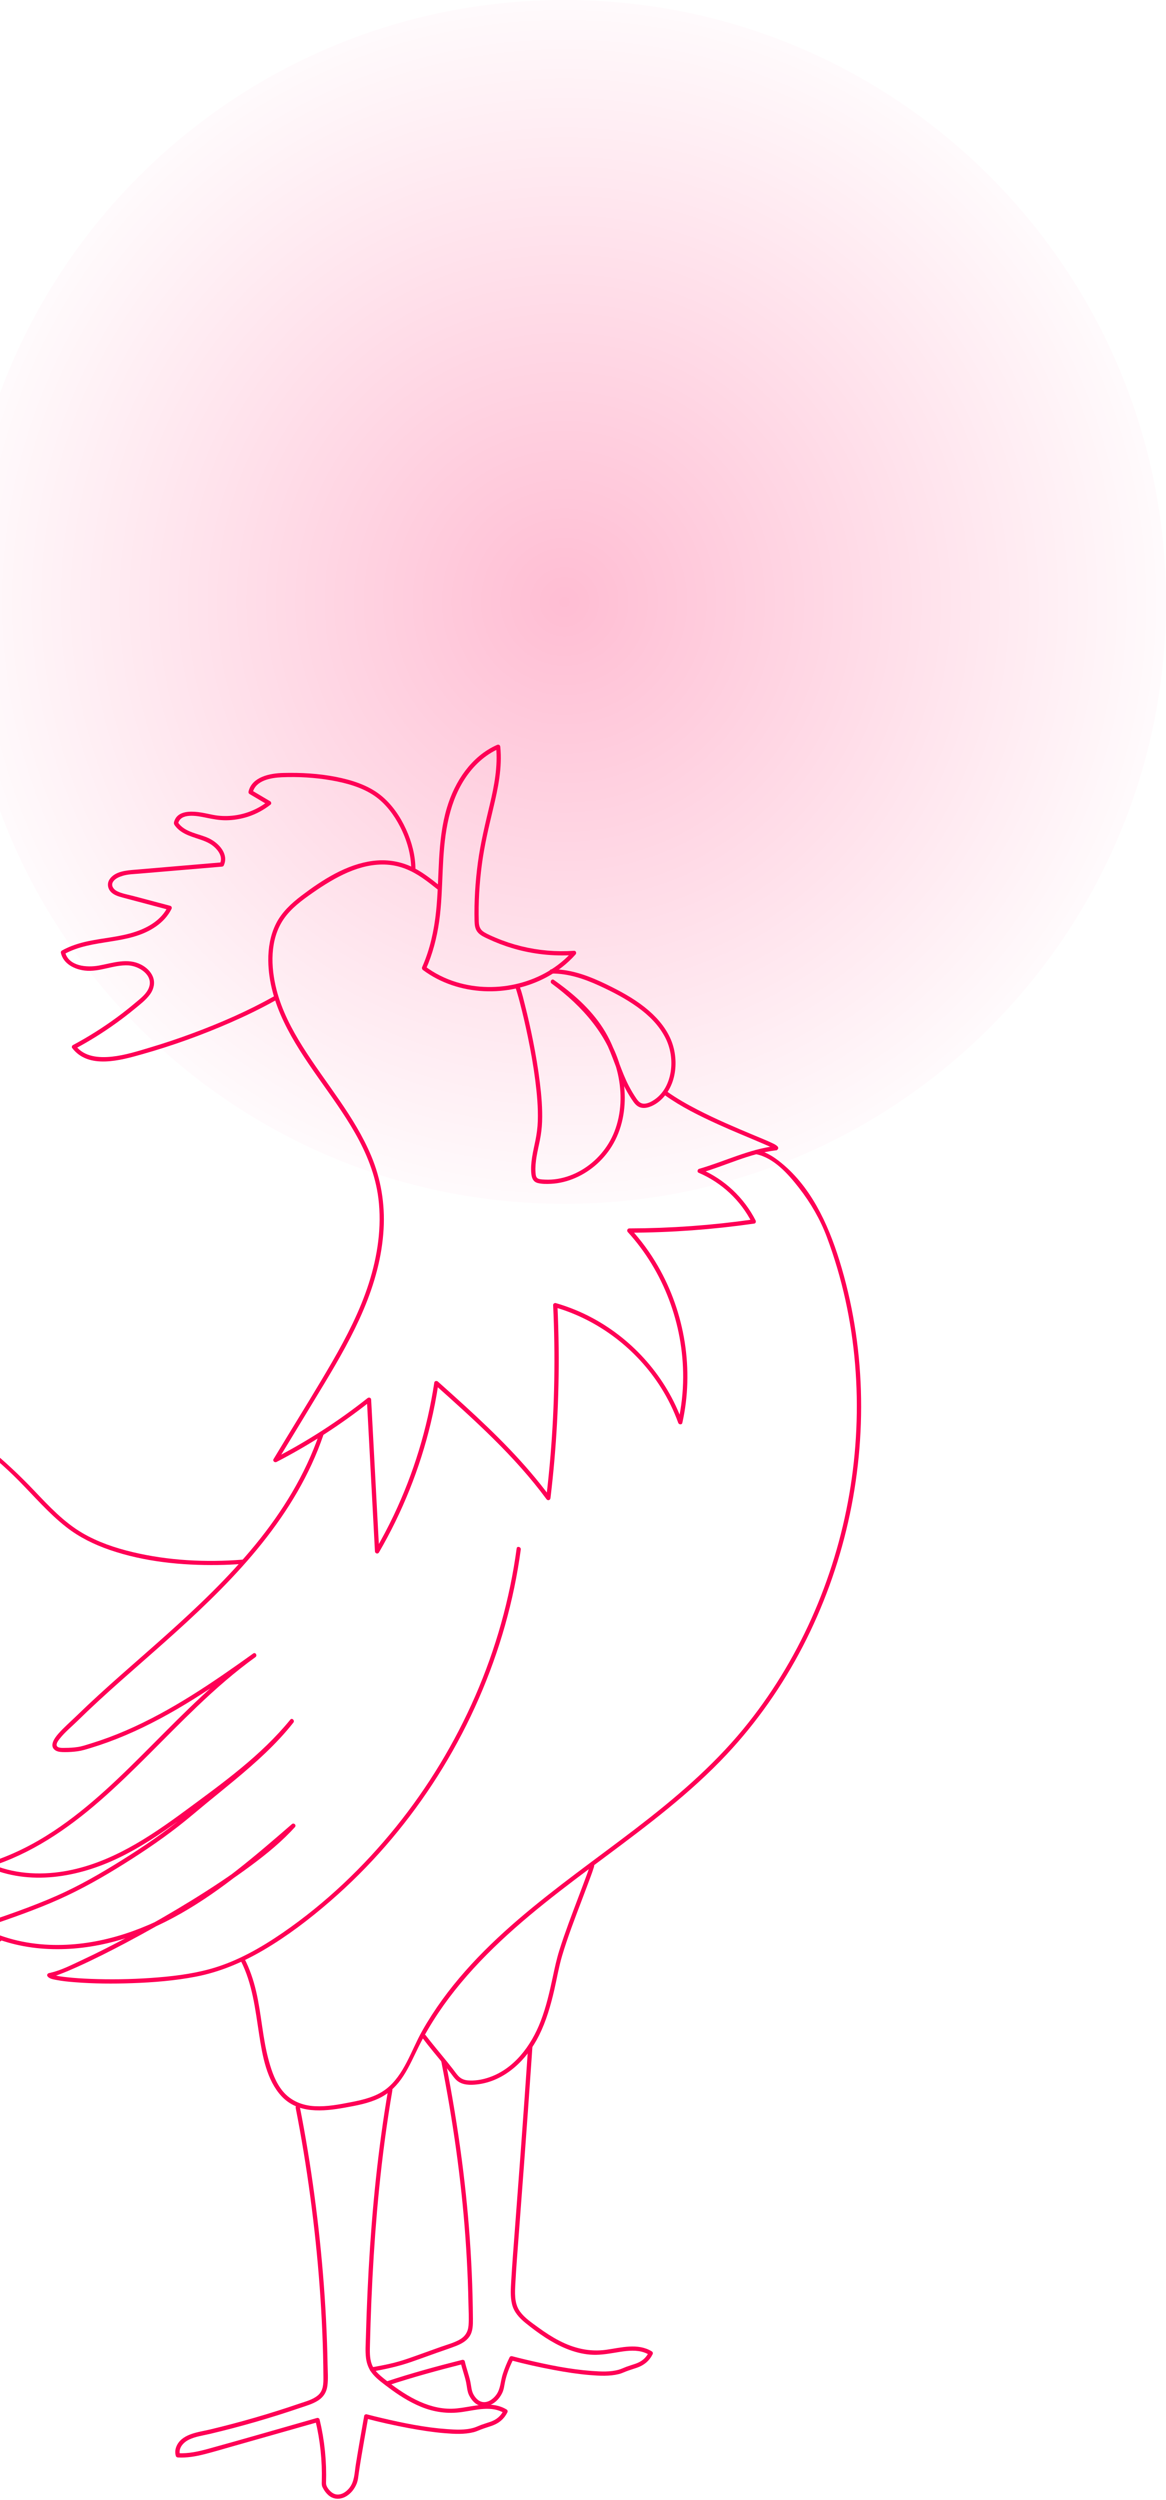 <svg width="320" height="686" viewBox="0 0 320 686" fill="none" xmlns="http://www.w3.org/2000/svg">
<path opacity="0.37" d="M154.896 330.308C246.08 330.308 320 256.366 320 165.154C320 73.942 246.08 0 154.896 0C63.711 0 -10.209 73.942 -10.209 165.154C-10.209 256.366 63.711 330.308 154.896 330.308Z" fill="url(#paint0_radial_1_84)"/>
<path d="M106.346 654.559C113.193 652.289 120.155 650.395 127.148 648.625L126.43 648.214C126.836 650.036 127.507 651.79 127.907 653.606C128.173 654.824 128.194 656.177 128.771 657.291C129.291 658.29 130.03 659.258 131.045 659.8C132.767 660.716 134.697 660.122 136.097 658.899C136.825 658.264 137.429 657.447 137.84 656.573C138.293 655.61 138.376 654.658 138.584 653.627C139.021 651.457 139.885 649.328 140.873 647.35L140.213 647.621C144.125 648.672 148.101 649.541 152.081 650.286C155.328 650.889 158.6 651.405 161.894 651.675C164.506 651.889 167.29 652.045 169.855 651.399C170.541 651.228 171.161 650.931 171.816 650.676C172.789 650.296 173.793 650.015 174.782 649.666C176.738 648.979 178.159 647.855 179.101 645.976C179.246 645.69 179.173 645.352 178.892 645.175C175.047 642.817 170.469 644.16 166.332 644.738C161.811 645.372 157.492 644.332 153.475 642.244C151.477 641.209 149.594 639.975 147.778 638.648C145.962 637.321 144.006 636.025 142.715 634.25C141.056 631.97 141.311 628.967 141.451 626.292C141.664 622.29 141.987 618.298 142.284 614.301C142.804 607.352 143.329 600.404 143.85 593.451C144.542 584.129 145.213 574.802 145.853 565.476C145.941 564.195 146.03 562.91 146.113 561.629C146.165 560.875 144.994 560.88 144.942 561.629C144.287 571.315 143.595 580.996 142.882 590.677C142.341 597.989 141.789 605.302 141.238 612.614C140.91 616.96 140.566 621.301 140.312 625.652C140.187 627.833 140.005 630.107 140.52 632.241C141.035 634.375 142.507 635.983 144.193 637.357C145.879 638.731 147.752 640.137 149.641 641.365C153.345 643.769 157.487 645.685 161.936 646.065C164.183 646.257 166.389 645.924 168.601 645.56C170.812 645.195 173.013 644.784 175.214 645.091C176.317 645.242 177.347 645.607 178.294 646.19L178.086 645.388C177.269 647.022 176.109 647.97 174.402 648.563C173.554 648.86 172.696 649.104 171.853 649.416C171.207 649.656 170.593 649.968 169.933 650.166C167.555 650.879 164.891 650.723 162.445 650.546C156.446 650.114 150.494 648.891 144.646 647.517C143.267 647.194 141.893 646.861 140.53 646.497C140.296 646.434 139.984 646.533 139.869 646.767C139.125 648.251 138.49 649.807 137.981 651.389C137.356 653.325 137.413 655.449 136.159 657.135C135.254 658.358 133.662 659.482 132.075 658.977C131.133 658.676 130.457 657.874 129.978 657.047C129.369 655.995 129.338 654.694 129.088 653.513C128.693 651.618 127.985 649.802 127.564 647.912C127.496 647.6 127.137 647.428 126.846 647.501C119.853 649.266 112.891 651.16 106.044 653.434C105.331 653.669 105.638 654.803 106.356 654.564L106.346 654.559Z" fill="#FF0055"/>
<path d="M121.133 565.752C124.26 581.647 126.57 597.708 127.73 613.869C128.017 617.861 128.235 621.858 128.386 625.86C128.464 627.88 128.521 629.899 128.558 631.913C128.594 633.927 128.729 636.004 128.589 638.023C128.459 639.866 127.6 641.162 125.982 642.031C124.364 642.9 122.678 643.332 121.029 643.915C118.5 644.81 115.982 645.732 113.453 646.627C111.736 647.236 110.009 647.819 108.24 648.271C106.153 648.808 104.025 649.187 101.902 649.567C101.163 649.698 101.476 650.827 102.215 650.697C105.805 650.057 109.311 649.297 112.766 648.105C115.097 647.298 117.413 646.445 119.738 645.617C121.487 644.992 123.261 644.42 124.994 643.749C126.45 643.186 127.907 642.453 128.818 641.136C129.806 639.71 129.801 637.899 129.791 636.233C129.775 634.12 129.739 632.002 129.687 629.889C129.578 625.704 129.395 621.525 129.135 617.351C128.631 609.158 127.834 600.987 126.773 592.852C125.576 583.666 124.052 574.527 122.262 565.439C122.116 564.7 120.987 565.013 121.133 565.752Z" fill="#FF0055"/>
<path d="M81.142 578.352C82.729 586.425 84.061 594.549 85.153 602.705C86.246 610.86 87.131 619.297 87.74 627.625C88.343 635.801 88.702 643.998 88.759 652.201C88.775 654.064 88.754 655.99 87.204 657.276C85.82 658.426 83.905 658.905 82.235 659.477C78.192 660.862 74.118 662.147 70.013 663.339C65.907 664.526 61.776 665.619 57.624 666.608C54.346 667.388 49.663 667.773 48.331 671.479C48.056 672.249 48.029 673.066 48.248 673.852C48.321 674.113 48.555 674.269 48.81 674.284C51.292 674.425 53.748 673.993 56.146 673.384C58.545 672.775 61.136 671.994 63.623 671.292C68.644 669.866 73.67 668.44 78.691 667.013C81.558 666.201 84.42 665.39 87.287 664.572L86.569 664.161C87.875 669.611 88.463 675.211 88.307 680.811C88.291 681.446 88.244 681.899 88.525 682.477C88.749 682.935 89.019 683.372 89.332 683.778C89.81 684.397 90.398 684.944 91.116 685.271C92.412 685.865 93.864 685.641 95.06 684.917C96.325 684.147 97.292 682.914 97.854 681.55C98.276 680.53 98.333 679.432 98.494 678.349C98.926 675.414 99.441 672.494 99.946 669.569C100.315 667.43 100.695 665.296 101.075 663.157L100.357 663.568C104.27 664.619 108.245 665.488 112.225 666.233C115.472 666.836 118.745 667.352 122.038 667.622C124.65 667.836 127.434 667.992 129.999 667.347C130.686 667.175 131.305 666.878 131.96 666.623C132.933 666.243 133.938 665.962 134.926 665.613C136.883 664.926 138.303 663.802 139.245 661.923C139.39 661.637 139.318 661.299 139.037 661.122C136.071 659.305 132.59 659.701 129.317 660.232C127.564 660.518 125.805 660.862 124.021 660.903C122.236 660.945 120.561 660.716 118.885 660.273C115.55 659.394 112.485 657.734 109.639 655.813C108.156 654.814 106.726 653.736 105.331 652.612C103.937 651.488 102.61 650.312 102.006 648.625C101.403 646.939 101.491 645.065 101.533 643.291C101.58 641.287 101.637 639.283 101.705 637.284C101.84 633.194 102.006 629.098 102.22 625.007C102.641 616.908 103.224 608.82 104.03 600.753C104.941 591.64 106.138 582.557 107.688 573.533C107.813 572.794 106.689 572.481 106.559 573.22C103.744 589.584 102.1 606.129 101.174 622.706C100.945 626.797 100.763 630.888 100.612 634.984C100.539 637.029 100.471 639.075 100.419 641.12C100.367 643.166 100.206 645.097 100.456 647.059C100.674 648.766 101.314 650.28 102.459 651.576C103.604 652.872 104.998 653.867 106.34 654.887C109.187 657.047 112.204 659.009 115.519 660.372C119.14 661.866 122.897 662.366 126.773 661.819C130.649 661.273 134.9 659.972 138.433 662.137L138.225 661.335C137.408 662.969 136.248 663.917 134.541 664.51C133.693 664.807 132.835 665.051 131.992 665.364C131.346 665.603 130.733 665.915 130.072 666.113C127.694 666.826 125.03 666.67 122.584 666.493C116.585 666.061 110.633 664.838 104.785 663.464C103.406 663.141 102.032 662.808 100.669 662.444C100.383 662.366 100.003 662.537 99.951 662.855C99.15 667.326 98.354 671.797 97.641 676.278C97.287 678.5 97.308 680.993 95.763 682.789C94.961 683.72 93.796 684.543 92.516 684.449C91.886 684.402 91.304 684.116 90.841 683.694C90.211 683.127 89.446 682.18 89.477 681.311C89.675 675.44 89.082 669.564 87.713 663.854C87.641 663.547 87.292 663.36 86.995 663.443C77.058 666.264 67.135 669.163 57.171 671.901C54.445 672.65 51.677 673.269 48.831 673.108L49.393 673.54C48.878 671.692 50.355 670.11 51.906 669.371C53.696 668.512 55.792 668.247 57.712 667.794C61.87 666.805 66.001 665.723 70.106 664.536C74.211 663.349 78.285 662.069 82.328 660.69C84.004 660.117 85.814 659.623 87.318 658.65C88.822 657.676 89.623 656.344 89.852 654.626C90.107 652.706 89.94 650.697 89.904 648.766C89.868 646.731 89.816 644.701 89.743 642.666C89.602 638.544 89.389 634.422 89.113 630.31C88.556 621.978 87.745 613.661 86.688 605.38C85.632 597.099 84.389 589.126 82.864 581.064C82.672 580.054 82.479 579.05 82.281 578.04C82.136 577.301 81.007 577.613 81.152 578.352H81.142Z" fill="#FF0055"/>
<path d="M207.395 316.667C212.348 317.619 216.297 322.116 219.253 325.9C222.473 330.032 225.127 334.592 226.953 339.5C231.116 350.664 233.681 362.416 234.669 374.288C236.652 398.057 232.469 422.347 222.697 444.108C217.817 454.97 211.552 465.234 203.982 474.43C195.376 484.881 185.022 493.646 174.308 501.854C153.064 518.124 129.349 533.389 115.847 557.283C112.855 562.577 110.93 569.389 105.93 573.215C103.177 575.318 99.738 576.129 96.403 576.78C93.068 577.431 89.743 578.076 86.366 577.899C82.989 577.722 79.81 576.457 77.604 573.782C75.668 571.43 74.617 568.463 73.811 565.564C72.052 559.277 71.771 552.703 70.283 546.359C69.55 543.226 68.514 540.186 67.047 537.324C66.704 536.652 65.694 537.246 66.037 537.917C69.295 544.267 70.054 551.35 71.131 558.298C72.016 564.034 73.176 570.774 77.287 575.182C81.793 580.007 88.671 579.367 94.587 578.305C97.854 577.717 101.205 577.129 104.207 575.645C106.949 574.292 109.062 572.122 110.716 569.577C112.371 567.032 113.625 564.102 115.014 561.333C116.575 558.22 118.349 555.212 120.285 552.323C124.14 546.567 128.657 541.279 133.532 536.356C143.491 526.3 154.88 517.858 166.197 509.421C177.8 500.766 189.465 492.007 199.403 481.415C207.712 472.557 214.736 462.507 220.325 451.728C231.485 430.191 237.021 405.745 236.267 381.496C235.892 369.426 233.951 357.383 230.367 345.849C227.187 335.607 222.317 325.078 213.555 318.395C211.823 317.073 209.882 315.954 207.723 315.537C206.989 315.397 206.672 316.526 207.411 316.667H207.395Z" fill="#FF0055"/>
<path d="M115.847 559.048C117.881 561.765 120.098 564.336 122.226 566.974C122.72 567.583 123.209 568.198 123.688 568.822C124.218 569.514 124.708 570.259 125.368 570.831C126.882 572.148 129.047 572.137 130.936 571.924C138.579 571.065 144.635 565.116 147.934 558.496C149.906 554.541 151.129 550.273 152.123 545.979C152.835 542.882 153.351 539.733 154.251 536.683C155.806 531.432 157.804 526.3 159.74 521.179C160.562 518.998 161.4 516.822 162.196 514.636C162.435 513.981 162.674 513.32 162.883 512.648C162.992 512.289 163.205 511.779 163.002 511.42C162.831 511.128 162.44 511.019 162.154 511.201C161.519 511.602 162.102 512.612 162.747 512.211C162.867 512.138 162.773 512.211 162.373 512.102C161.764 511.94 162.113 512.097 161.93 511.81C161.884 511.732 161.904 511.753 161.92 511.784C161.878 511.711 161.951 511.659 161.904 511.826C161.852 512.013 161.8 512.201 161.743 512.388C161.54 513.023 161.316 513.653 161.088 514.277C160.349 516.302 159.579 518.316 158.819 520.336C156.972 525.228 155.088 530.12 153.517 535.106C152.752 537.537 152.232 539.988 151.701 542.481C150.832 546.562 149.891 550.653 148.392 554.561C145.79 561.353 140.936 567.937 133.699 570.165C132.013 570.685 130.202 570.961 128.433 570.821C127.356 570.737 126.471 570.357 125.738 569.556C125.212 568.983 124.77 568.322 124.291 567.708C122.278 565.116 120.139 562.623 118.094 560.057C117.673 559.532 117.257 559.001 116.851 558.46C116.403 557.861 115.389 558.444 115.842 559.053L115.847 559.048Z" fill="#FF0055"/>
<path d="M182.415 300.465C186.931 303.713 191.993 306.185 197.04 308.491C201.312 310.442 205.672 312.175 209.981 314.044C210.631 314.325 211.281 314.606 211.911 314.934C212.088 315.028 212.27 315.121 212.436 315.236C212.566 315.319 212.468 315.179 212.494 315.283C212.447 315.106 212.244 314.804 212.634 314.528C212.025 314.965 212.613 315.98 213.227 315.538C214.315 314.762 212.608 313.966 212.041 313.695C210.412 312.92 208.727 312.248 207.062 311.551C201.77 309.339 196.489 307.096 191.39 304.462C188.497 302.968 185.651 301.355 183.003 299.455C182.389 299.013 181.806 300.028 182.409 300.465H182.415Z" fill="#FF0055"/>
<path d="M212.931 314.439C205.584 315.293 198.903 318.686 191.858 320.706C191.421 320.831 191.234 321.57 191.718 321.778C198.034 324.474 203.232 329.32 206.349 335.445L206.697 334.587C195.438 336.205 184.074 337.022 172.706 337.054C172.18 337.054 171.956 337.683 172.289 338.053C182.123 348.827 187.545 363.348 187.488 377.915C187.472 382.011 187.014 386.092 186.124 390.084H187.253C182.899 377.978 173.923 367.72 162.596 361.635C159.401 359.918 156.025 358.549 152.538 357.544C152.185 357.445 151.779 357.727 151.8 358.106C152.45 371.847 152.216 385.629 151.087 399.338C150.764 403.247 150.364 407.145 149.901 411.043L150.993 410.746C144.188 401.508 136.003 393.436 127.553 385.717C125.108 383.484 122.642 381.278 120.17 379.071C119.879 378.811 119.265 378.863 119.192 379.331C117.277 391.937 113.531 404.251 108.057 415.769C106.502 419.043 104.805 422.243 102.984 425.377L104.077 425.673C103.338 411.793 102.599 397.917 101.86 384.036C101.829 383.495 101.257 383.307 100.861 383.62C92.901 389.933 84.326 395.455 75.299 400.118L76.1 400.92C80.408 393.821 84.732 386.732 89.014 379.617C92.968 373.044 96.808 366.366 99.8 359.288C102.792 352.21 104.847 344.84 105.279 337.205C105.669 330.329 104.55 323.532 101.886 317.182C97.292 306.211 89.326 297.176 83.062 287.183C80.018 282.332 77.328 277.184 75.897 271.605C74.284 265.307 74.019 257.828 77.817 252.239C79.872 249.209 82.906 246.997 85.871 244.931C88.837 242.865 92.105 240.809 95.528 239.341C98.952 237.874 102.573 236.994 106.262 237.249C109.951 237.504 113.052 238.92 115.966 240.924C117.355 241.876 118.672 242.927 119.993 243.968C120.581 244.432 121.414 243.604 120.821 243.141C118.235 241.106 115.638 239.003 112.61 237.66C109.395 236.234 105.882 235.766 102.396 236.203C95.086 237.119 88.436 241.428 82.687 245.79C79.93 247.882 77.333 250.292 75.757 253.425C74.18 256.558 73.592 260.113 73.629 263.606C73.691 269.424 75.372 275.066 77.864 280.286C83.088 291.237 91.413 300.309 97.407 310.807C100.596 316.396 103.052 322.408 103.848 328.83C104.816 336.658 103.619 344.621 101.231 352.095C98.811 359.663 95.148 366.767 91.189 373.632C87.063 380.783 82.687 387.794 78.405 394.857C77.297 396.683 76.188 398.51 75.08 400.337C74.763 400.858 75.382 401.399 75.882 401.139C85.002 396.428 93.64 390.839 101.684 384.458L100.685 384.041C101.423 397.922 102.162 411.798 102.901 425.679C102.932 426.241 103.687 426.496 103.994 425.975C110.425 414.915 115.238 402.929 118.214 390.485C119.072 386.904 119.769 383.287 120.321 379.649L119.343 379.909C130.254 389.662 141.263 399.515 149.984 411.35C150.343 411.834 151.004 411.647 151.076 411.053C152.71 397.396 153.47 383.635 153.324 369.879C153.283 365.96 153.163 362.036 152.981 358.122L152.242 358.684C164.266 362.14 174.802 370.207 181.447 380.794C183.346 383.823 184.922 387.039 186.135 390.407C186.317 390.911 187.129 391.01 187.264 390.407C190.516 375.865 187.982 360.251 180.547 347.364C178.45 343.731 175.958 340.333 173.132 337.236L172.716 338.235C184.194 338.204 195.656 337.361 207.02 335.726C207.421 335.669 207.519 335.164 207.369 334.868C204.169 328.591 198.794 323.553 192.316 320.784L192.176 321.856C199.106 319.868 205.709 316.474 212.936 315.631C213.675 315.543 213.685 314.372 212.936 314.46L212.931 314.439Z" fill="#FF0055"/>
<path d="M114.015 238.628C114.031 234.792 113.006 230.983 111.424 227.511C109.801 223.956 107.475 220.573 104.4 218.132C100.945 215.389 96.423 213.995 92.152 213.157C87.438 212.235 82.542 211.965 77.744 212.085C74.165 212.173 69.165 213.084 68.207 217.201C68.15 217.456 68.249 217.726 68.478 217.862C70.169 218.861 71.854 219.86 73.545 220.86L73.426 219.938C70.637 222.13 67.192 223.488 63.665 223.816C61.911 223.982 60.127 223.915 58.399 223.571C57.041 223.306 55.709 222.973 54.331 222.817C52.176 222.567 49.07 222.556 48.004 224.883C47.889 225.133 47.785 225.403 47.743 225.679C47.676 226.09 47.858 226.324 48.102 226.647C48.539 227.225 49.075 227.709 49.669 228.125C50.917 229 52.4 229.51 53.836 229.983C55.579 230.561 57.312 231.082 58.722 232.31C60.007 233.429 61.193 235.172 60.382 236.906L60.886 236.614C52.983 237.285 45.079 237.957 37.176 238.623C34.757 238.826 31.52 239.029 30.043 241.309C29.408 242.287 29.512 243.557 30.214 244.468C31.026 245.524 32.4 245.941 33.638 246.269C37.894 247.403 42.15 248.528 46.406 249.662L46.057 248.803C44.299 252.358 40.792 254.45 37.145 255.668C32.967 257.068 28.534 257.329 24.241 258.234C21.718 258.765 19.241 259.546 16.983 260.811C16.749 260.941 16.655 261.222 16.712 261.472C17.404 264.495 20.469 265.989 23.315 266.312C27.332 266.77 31.135 264.688 35.147 264.875C38.076 265.011 42.124 267.488 40.896 270.923C40.261 272.698 38.55 273.958 37.166 275.129C35.521 276.518 33.83 277.856 32.093 279.136C28.253 281.962 24.215 284.502 20.011 286.751C19.756 286.886 19.616 287.307 19.803 287.552C24.298 293.475 33.133 290.925 39.085 289.244C47.322 286.917 55.407 284.003 63.248 280.573C67.546 278.694 71.776 276.638 75.871 274.337C76.527 273.968 75.939 272.958 75.278 273.328C68.165 277.325 60.657 280.609 53.014 283.451C49.143 284.892 45.225 286.209 41.266 287.391C37.821 288.421 34.299 289.545 30.714 289.925C27.129 290.305 23.107 289.988 20.812 286.964L20.604 287.765C24.46 285.704 28.18 283.394 31.728 280.843C33.497 279.573 35.225 278.246 36.905 276.867C38.414 275.623 40.064 274.384 41.214 272.781C42.207 271.397 42.603 269.643 41.968 268.024C41.385 266.541 40.126 265.396 38.726 264.672C34.996 262.757 30.969 264.235 27.129 264.933C23.866 265.526 18.762 265.162 17.846 261.164L17.576 261.825C25.396 257.433 35.308 259.452 42.811 254.206C44.596 252.957 46.099 251.359 47.067 249.397C47.233 249.064 47.103 248.637 46.718 248.538C43.289 247.627 39.861 246.716 36.427 245.806C35.006 245.431 33.414 245.186 32.098 244.504C31.135 244.005 30.355 242.948 31.052 241.907C31.64 241.022 32.8 240.559 33.778 240.273C35.173 239.867 36.645 239.841 38.086 239.721C41.63 239.419 45.168 239.123 48.711 238.821C52.77 238.477 56.828 238.134 60.892 237.79C61.084 237.775 61.308 237.691 61.396 237.499C62.884 234.314 60.017 231.279 57.296 229.994C54.575 228.708 50.662 228.438 48.805 225.606L48.862 226.059C49.476 222.921 54.164 223.873 56.349 224.321C58.269 224.711 60.127 225.091 62.099 225.07C64.071 225.049 66.183 224.706 68.124 224.071C70.356 223.337 72.416 222.218 74.258 220.766C74.56 220.526 74.435 220.022 74.139 219.845C72.448 218.845 70.762 217.846 69.071 216.847L69.341 217.508C70.132 214.104 74.388 213.396 77.333 213.266C81.808 213.073 86.423 213.334 90.835 214.099C94.961 214.812 99.394 216.004 102.87 218.434C105.867 220.526 108.141 223.597 109.801 226.824C111.663 230.447 112.87 234.537 112.855 238.628C112.855 239.383 114.02 239.383 114.025 238.628H114.015Z" fill="#FF0055"/>
<path d="M87.594 393.519C83.749 404.662 77.505 414.785 70.06 423.867C62.614 432.95 54.263 440.866 45.631 448.6C37.431 455.949 28.976 463.038 21.083 470.725C19.387 472.375 17.55 473.947 15.989 475.727C14.985 476.872 13.361 479.104 15.235 480.286C15.979 480.754 17.009 480.744 17.857 480.749C19.002 480.754 20.152 480.671 21.281 480.52C22.503 480.359 23.674 479.979 24.85 479.625C26.479 479.131 28.091 478.589 29.689 478.006C42.769 473.223 54.575 465.65 65.902 457.667C67.302 456.678 68.696 455.684 70.091 454.684L69.498 453.675C59.45 460.878 50.767 469.736 42.067 478.47C33.513 487.057 24.84 495.733 14.683 502.442C9.064 506.153 3.013 509.187 -3.429 511.165C-3.866 511.301 -4.053 512.014 -3.569 512.237C8.08 517.525 21.473 515.131 32.623 509.744C38.503 506.903 43.956 503.259 49.232 499.439C54.508 495.619 59.711 491.752 64.784 487.708C70.465 483.18 75.908 478.308 80.502 472.661L79.675 471.834C75.617 476.991 70.793 481.478 65.809 485.725C60.725 490.055 55.532 494.271 50.361 498.497C45.189 502.723 39.34 506.715 33.523 510.353C27.733 513.976 21.848 517.385 15.594 520.148C8.434 523.308 1.009 525.811 -6.395 528.309C-6.852 528.465 -6.998 529.121 -6.535 529.382C4.397 535.44 17.436 536.002 29.418 533.202C42.098 530.24 53.441 523.433 63.707 515.615C69.638 511.098 75.284 506.226 80.913 501.344L80.086 500.516C76.589 504.41 72.474 507.746 68.29 510.869C63.233 514.642 57.957 518.113 52.588 521.424C47.218 524.734 41.729 527.888 36.167 530.886C31.572 533.363 26.921 535.752 22.186 537.954C19.538 539.182 16.764 540.613 13.903 541.279C13.814 541.3 13.726 541.316 13.637 541.337C13.502 541.363 13.476 541.363 13.533 541.357C13.127 541.404 12.758 541.831 13.029 542.237C13.502 542.95 14.662 543.106 15.427 543.257C17.113 543.59 18.835 543.752 20.542 543.887C25.766 544.303 31.026 544.329 36.26 544.147C42.088 543.944 47.941 543.47 53.675 542.372C60.335 541.097 66.563 538.448 72.401 535.018C78.884 531.208 84.925 526.592 90.606 521.668C96.007 516.989 101.075 511.93 105.768 506.543C115.139 495.785 123.043 483.747 129.193 470.876C135.327 458.041 139.739 444.379 142.133 430.347C142.429 428.625 142.689 426.897 142.924 425.163C143.022 424.424 141.893 424.107 141.794 424.851C139.911 438.774 136.066 452.42 130.457 465.302C124.843 478.183 117.506 490.321 108.682 501.25C99.764 512.295 89.316 522.236 77.62 530.292C71.511 534.498 64.851 538.276 57.661 540.254C52.348 541.717 46.802 542.336 41.318 542.716C35.834 543.096 30.256 543.179 24.73 542.96C22.613 542.877 20.49 542.747 18.383 542.513C17.097 542.372 15.755 542.232 14.522 541.826C14.267 541.743 14.303 541.758 14.132 541.67C14.085 541.644 14.033 541.592 13.981 541.576C14.069 541.602 14.007 541.576 14.043 541.638L13.538 542.518C14.506 542.409 15.443 542.055 16.348 541.717C17.93 541.128 19.48 540.452 21.02 539.765C25.615 537.704 30.11 535.424 34.559 533.072C40.121 530.126 45.605 527.029 50.99 523.771C56.375 520.513 61.958 516.922 67.188 513.127C71.605 509.926 75.955 506.528 79.753 502.598C80.154 502.187 80.544 501.766 80.929 501.339C81.433 500.777 80.669 500.017 80.102 500.511C70.314 508.99 60.434 517.546 49.133 523.979C38.326 530.136 26.125 534.118 13.575 533.618C6.769 533.347 0.042 531.672 -5.931 528.361L-6.072 529.434C0.562 527.196 7.201 524.947 13.663 522.241C20.126 519.534 26.047 516.318 31.937 512.711C37.78 509.135 43.498 505.341 48.909 501.136C51.578 499.064 54.128 496.852 56.74 494.708C59.352 492.564 62.005 490.43 64.612 488.254C70.32 483.497 75.903 478.511 80.513 472.656C80.97 472.073 80.164 471.24 79.685 471.828C71.657 481.686 61.173 489.191 51.022 496.686C40.948 504.123 30.126 511.384 17.529 513.466C10.661 514.6 3.424 514.127 -2.966 511.222L-3.106 512.295C8.424 508.755 18.471 501.917 27.488 494.047C36.812 485.912 45.168 476.747 54.117 468.216C59.169 463.397 64.425 458.765 70.101 454.689C70.71 454.252 70.122 453.237 69.508 453.68C58.446 461.612 47.114 469.387 34.569 474.816C31.422 476.179 28.195 477.377 24.918 478.386C23.721 478.756 22.509 479.177 21.27 479.354C20.172 479.516 19.054 479.583 17.945 479.583C17.352 479.583 16.02 479.713 15.635 479.099C15.25 478.485 16.078 477.475 16.431 477.023C17.821 475.258 19.616 473.811 21.213 472.245C28.887 464.693 37.134 457.75 45.168 450.588C53.597 443.078 61.87 435.339 69.196 426.725C76.584 418.038 82.963 408.451 87.23 397.834C87.76 396.512 88.255 395.179 88.718 393.837C88.962 393.124 87.833 392.816 87.589 393.524L87.594 393.519Z" fill="#FF0055"/>
<path d="M66.537 427.937C56.495 428.734 46.167 428.203 36.349 425.856C31.572 424.716 26.843 423.113 22.592 420.62C17.498 417.632 13.408 413.234 9.376 408.993C1.571 400.78 -6.988 393.571 -16.806 387.872C-26.624 382.173 -36.848 378.16 -47.671 375.714C-69.503 370.78 -92.563 373.117 -113.027 382.157C-123.376 386.727 -132.949 392.999 -141.222 400.717C-150.239 409.138 -157.716 419.017 -165.136 428.822C-179.434 447.715 -194.007 467.045 -202.239 489.503C-203.264 492.298 -204.174 495.135 -204.981 497.997C-205.111 498.466 -204.554 498.955 -204.122 498.658C-184.585 485.256 -167.768 468.482 -150.421 452.462C-142.398 445.05 -134.193 437.816 -125.759 430.878C-119.468 425.705 -112.902 420.786 -105.529 417.258C-96.32 412.849 -86.226 410.861 -76.147 409.7L-76.444 408.607C-89.431 415.347 -102.589 422.311 -113.859 431.752C-123.922 440.179 -131.638 450.703 -137.013 462.658C-144.547 479.422 -148.845 497.898 -150.655 516.146C-152.164 531.359 -151.764 546.729 -149.615 561.859C-148.33 570.899 -146.264 579.742 -144.063 588.595C-143.928 589.147 -143.793 589.703 -143.662 590.255C-143.558 590.724 -142.809 590.854 -142.591 590.396C-132.798 569.473 -121.612 549.232 -111.856 528.288C-107.381 518.681 -103.781 508.62 -98.219 499.559C-94.218 493.043 -89.488 486.839 -83.884 481.613C-82.329 480.166 -80.679 478.683 -78.811 477.652C-78.416 477.434 -77.797 477.324 -77.505 477.168C-77.562 477.2 -77.625 477.049 -77.635 477.08C-77.62 477.038 -77.703 477.382 -77.745 477.538C-78.385 479.661 -79.607 481.733 -80.481 483.773C-81.444 486.027 -82.375 488.296 -83.26 490.581C-84.904 494.833 -86.387 499.153 -87.589 503.556C-89.857 511.868 -90.986 520.419 -91.122 529.028C-91.278 539.328 -90.424 549.737 -88.567 559.87C-84.706 580.923 -76.532 600.93 -73.244 622.108C-72.812 624.892 -72.469 627.692 -72.214 630.498C-72.167 631.018 -71.397 631.367 -71.121 630.794C-63.623 615.05 -56.833 598.884 -52.234 582.037C-48.082 566.834 -45.886 551.158 -45.959 535.393C-46.001 525.894 -46.838 516.422 -48.217 507.027C-48.311 506.382 -49.445 506.528 -49.367 507.184C-48.836 511.509 -48.394 516.063 -46.765 520.148C-45.642 522.98 -43.784 525.389 -42.067 527.877C-38.753 532.686 -35.834 537.756 -33.102 542.914C-29.819 549.112 -26.879 555.53 -24.85 562.259C-22.581 569.78 -21.582 577.639 -22.628 585.462C-22.696 585.972 -21.947 586.227 -21.629 585.878C-17.384 581.147 -13.892 575.745 -12.222 569.556C-10.614 563.592 -10.75 557.341 -11.53 551.257C-12.597 542.981 -15.562 534.659 -14.631 526.243C-13.929 519.919 -12.722 513.637 -11.811 507.34L-12.961 507.184C-12.493 520.403 -10.38 533.321 -6.166 545.875C-5.989 546.395 -5.182 546.468 -5.037 545.875C-4.423 543.34 -3.762 540.811 -2.914 538.344C-2.284 536.507 -1.499 533.634 0.276 532.541C0.916 532.145 0.328 531.13 -0.317 531.531C-2.118 532.64 -2.961 535.091 -3.663 536.965C-4.709 539.765 -5.463 542.669 -6.166 545.568H-5.037C-9.22 533.113 -11.322 520.305 -11.79 507.189C-11.811 506.564 -12.841 506.351 -12.94 507.033C-13.778 512.862 -14.798 518.67 -15.583 524.51C-15.979 527.445 -16.166 530.334 -15.807 533.285C-14.48 544.251 -10.745 554.973 -12.664 566.137C-13.908 573.371 -17.597 579.643 -22.451 585.05L-21.452 585.467C-19.621 571.81 -24.064 558.408 -30.053 546.302C-32.889 540.571 -36.005 534.924 -39.517 529.574C-41.333 526.81 -43.493 524.192 -44.996 521.236C-47.166 516.968 -47.614 511.857 -48.191 507.189L-49.341 507.345C-46.979 523.448 -46.365 539.796 -48.279 555.982C-50.194 572.169 -54.43 587.288 -60.049 602.2C-63.639 611.719 -67.755 621.03 -72.125 630.211L-71.033 630.508C-73.025 608.555 -81.158 587.996 -85.976 566.636C-88.437 555.738 -89.733 544.636 -89.93 533.462C-90.091 524.312 -89.28 515.199 -87.079 506.309C-84.675 496.587 -80.7 487.52 -76.798 478.334C-76.439 477.491 -76.152 476.148 -77.438 476.013C-78.65 475.883 -80.07 477.033 -80.976 477.684C-86.158 481.436 -90.461 486.558 -94.259 491.653C-96.991 495.317 -99.467 499.179 -101.663 503.186C-104.306 508.011 -106.336 513.086 -108.531 518.119C-118.006 539.858 -129.484 560.646 -139.843 581.964C-141.113 584.572 -142.362 587.19 -143.59 589.813L-142.518 589.953C-144.287 582.188 -146.347 574.532 -147.674 566.668C-150.073 552.454 -150.9 537.974 -150.052 523.583C-148.949 504.857 -145.046 486.115 -138.23 468.628C-133.392 456.209 -126.388 444.863 -116.591 435.75C-106.242 426.121 -93.734 419.095 -81.319 412.506C-79.498 411.538 -77.666 410.58 -75.835 409.627C-75.341 409.372 -75.544 408.467 -76.132 408.535C-85.169 409.575 -94.218 411.225 -102.657 414.718C-109.978 417.747 -116.549 422.113 -122.762 426.985C-140.489 440.887 -156.478 456.813 -173.101 471.969C-183.138 481.119 -193.492 489.956 -204.705 497.649L-203.846 498.31C-197.343 475.191 -183.471 455.199 -169.246 436.208C-161.899 426.397 -154.641 416.414 -146.269 407.436C-138.36 398.963 -129.281 391.786 -119.026 386.357C-99.041 375.782 -75.684 371.93 -53.389 375.761C-31.312 379.55 -10.547 390.401 5.203 406.328C9.443 410.616 13.382 415.238 18.143 418.97C21.738 421.791 25.828 423.795 30.136 425.278C39.59 428.526 49.861 429.546 59.809 429.41C62.052 429.379 64.294 429.275 66.532 429.098C67.276 429.041 67.286 427.87 66.532 427.927L66.537 427.937Z" fill="#FF0055"/>
<path d="M116.882 265.937C118.739 261.753 119.889 257.318 120.529 252.79C121.169 248.262 121.289 243.531 121.492 238.878C121.867 230.197 122.709 221.151 127.574 213.688C129.905 210.112 133.084 207.114 137.023 205.391L136.144 204.887C136.674 210.242 135.66 215.546 134.427 220.74C133.194 225.934 131.893 231.227 131.164 236.599C130.446 241.913 130.113 247.294 130.233 252.66C130.259 253.758 130.358 254.877 131.076 255.757C131.794 256.637 132.814 257.079 133.787 257.542C136.055 258.619 138.412 259.52 140.821 260.228C146.238 261.815 151.925 262.429 157.554 262.039L157.138 261.04C149.375 269.783 136.368 272.854 125.306 269.497C122.194 268.555 119.27 267.087 116.669 265.141C116.065 264.688 115.482 265.708 116.075 266.151C120.894 269.752 126.804 271.668 132.788 271.959C138.771 272.25 144.807 270.934 150.062 268.102C153.033 266.505 155.728 264.397 157.965 261.878C158.278 261.529 158.09 260.842 157.549 260.878C152.684 261.217 147.788 260.805 143.048 259.629C140.67 259.041 138.334 258.271 136.081 257.313C135.015 256.86 133.922 256.397 132.928 255.804C131.778 255.117 131.44 254.19 131.399 252.889C131.237 247.679 131.565 242.428 132.236 237.265C132.913 232.065 134.115 226.996 135.337 221.906C136.68 216.347 137.871 210.643 137.299 204.892C137.252 204.423 136.846 204.2 136.42 204.387C129.364 207.479 124.811 214.437 122.663 221.609C119.889 230.858 120.675 240.554 119.686 250.042C119.14 255.294 118.006 260.514 115.857 265.349C115.555 266.031 116.565 266.629 116.866 265.942L116.882 265.937Z" fill="#FF0055"/>
<path d="M141.576 271.204C141.295 270.955 141.591 271.158 141.545 271.194C141.539 271.199 141.487 271.048 141.545 271.184C141.565 271.23 141.581 271.282 141.597 271.329C141.695 271.616 141.784 271.902 141.872 272.188C142.158 273.141 142.419 274.103 142.674 275.066C143.49 278.189 144.214 281.343 144.869 284.508C145.681 288.432 146.383 292.382 146.893 296.353C147.367 300.064 147.715 303.827 147.596 307.575C147.538 309.417 147.299 311.197 146.93 313.003C146.316 315.975 145.525 319.014 145.821 322.075C145.936 323.272 146.347 324.292 147.611 324.604C148.746 324.885 150.02 324.875 151.175 324.818C153.501 324.703 155.77 324.131 157.903 323.204C162.289 321.304 166.035 317.885 168.372 313.721C171.025 309.001 171.868 303.39 171.291 298.045C170.115 287.141 163.345 278.007 155.062 271.236C154.058 270.413 153.028 269.622 151.977 268.852L151.384 269.862C157.227 273.989 162.674 278.876 165.978 285.319C168.205 289.66 169.391 294.443 171.67 298.758C172.321 299.991 173.044 301.194 173.856 302.328C174.438 303.145 175.115 303.791 176.14 303.952C177.071 304.098 178.013 303.853 178.866 303.473C181.837 302.141 183.866 299.247 184.772 296.192C185.677 293.137 185.589 289.566 184.569 286.454C183.388 282.858 180.911 279.771 178.081 277.315C175.016 274.655 171.478 272.615 167.872 270.804C163.725 268.722 159.376 266.801 154.74 266.166C153.631 266.015 152.523 265.937 151.41 265.948C150.655 265.948 150.655 267.124 151.41 267.119C155.967 267.088 160.338 268.571 164.443 270.45C168.085 272.12 171.696 273.989 174.959 276.336C178.221 278.683 180.849 281.333 182.607 284.752C184.049 287.563 184.558 290.92 184.069 294.037C183.58 297.155 182.16 299.991 179.589 301.735C178.856 302.235 178.034 302.677 177.144 302.807C175.963 302.979 175.302 302.365 174.673 301.449C173.923 300.361 173.247 299.226 172.633 298.06C170.484 293.949 169.313 289.421 167.269 285.262C164.407 279.454 159.859 274.827 154.776 270.913C153.86 270.21 152.934 269.529 151.992 268.862C151.373 268.425 150.801 269.435 151.399 269.872C159.781 276.019 167.237 284.305 169.574 294.703C170.739 299.908 170.578 305.467 168.637 310.463C166.899 314.934 163.611 318.733 159.459 321.127C157.466 322.278 155.286 323.09 153.012 323.464C151.878 323.652 150.723 323.714 149.573 323.662C149.037 323.636 148.459 323.626 147.934 323.485C147.075 323.256 147.023 322.486 146.971 321.716C146.768 318.702 147.585 315.761 148.168 312.836C148.501 311.166 148.709 309.49 148.772 307.783C148.902 304.186 148.595 300.574 148.152 297.004C147.679 293.142 147.029 289.296 146.264 285.481C145.624 282.264 144.906 279.063 144.099 275.883C143.678 274.218 143.298 272.485 142.679 270.882C142.616 270.715 142.549 270.507 142.413 270.387C141.852 269.888 141.024 270.71 141.586 271.215L141.576 271.204Z" fill="#FF0055"/>
<defs>
<radialGradient id="paint0_radial_1_84" cx="0" cy="0" r="1" gradientUnits="userSpaceOnUse" gradientTransform="translate(154.896 165.154) scale(165.104 165.154)">
<stop stop-color="#FF0055" stop-opacity="0.7"/>
<stop offset="1" stop-color="#FF0055" stop-opacity="0.05"/>
</radialGradient>
</defs>
</svg>
